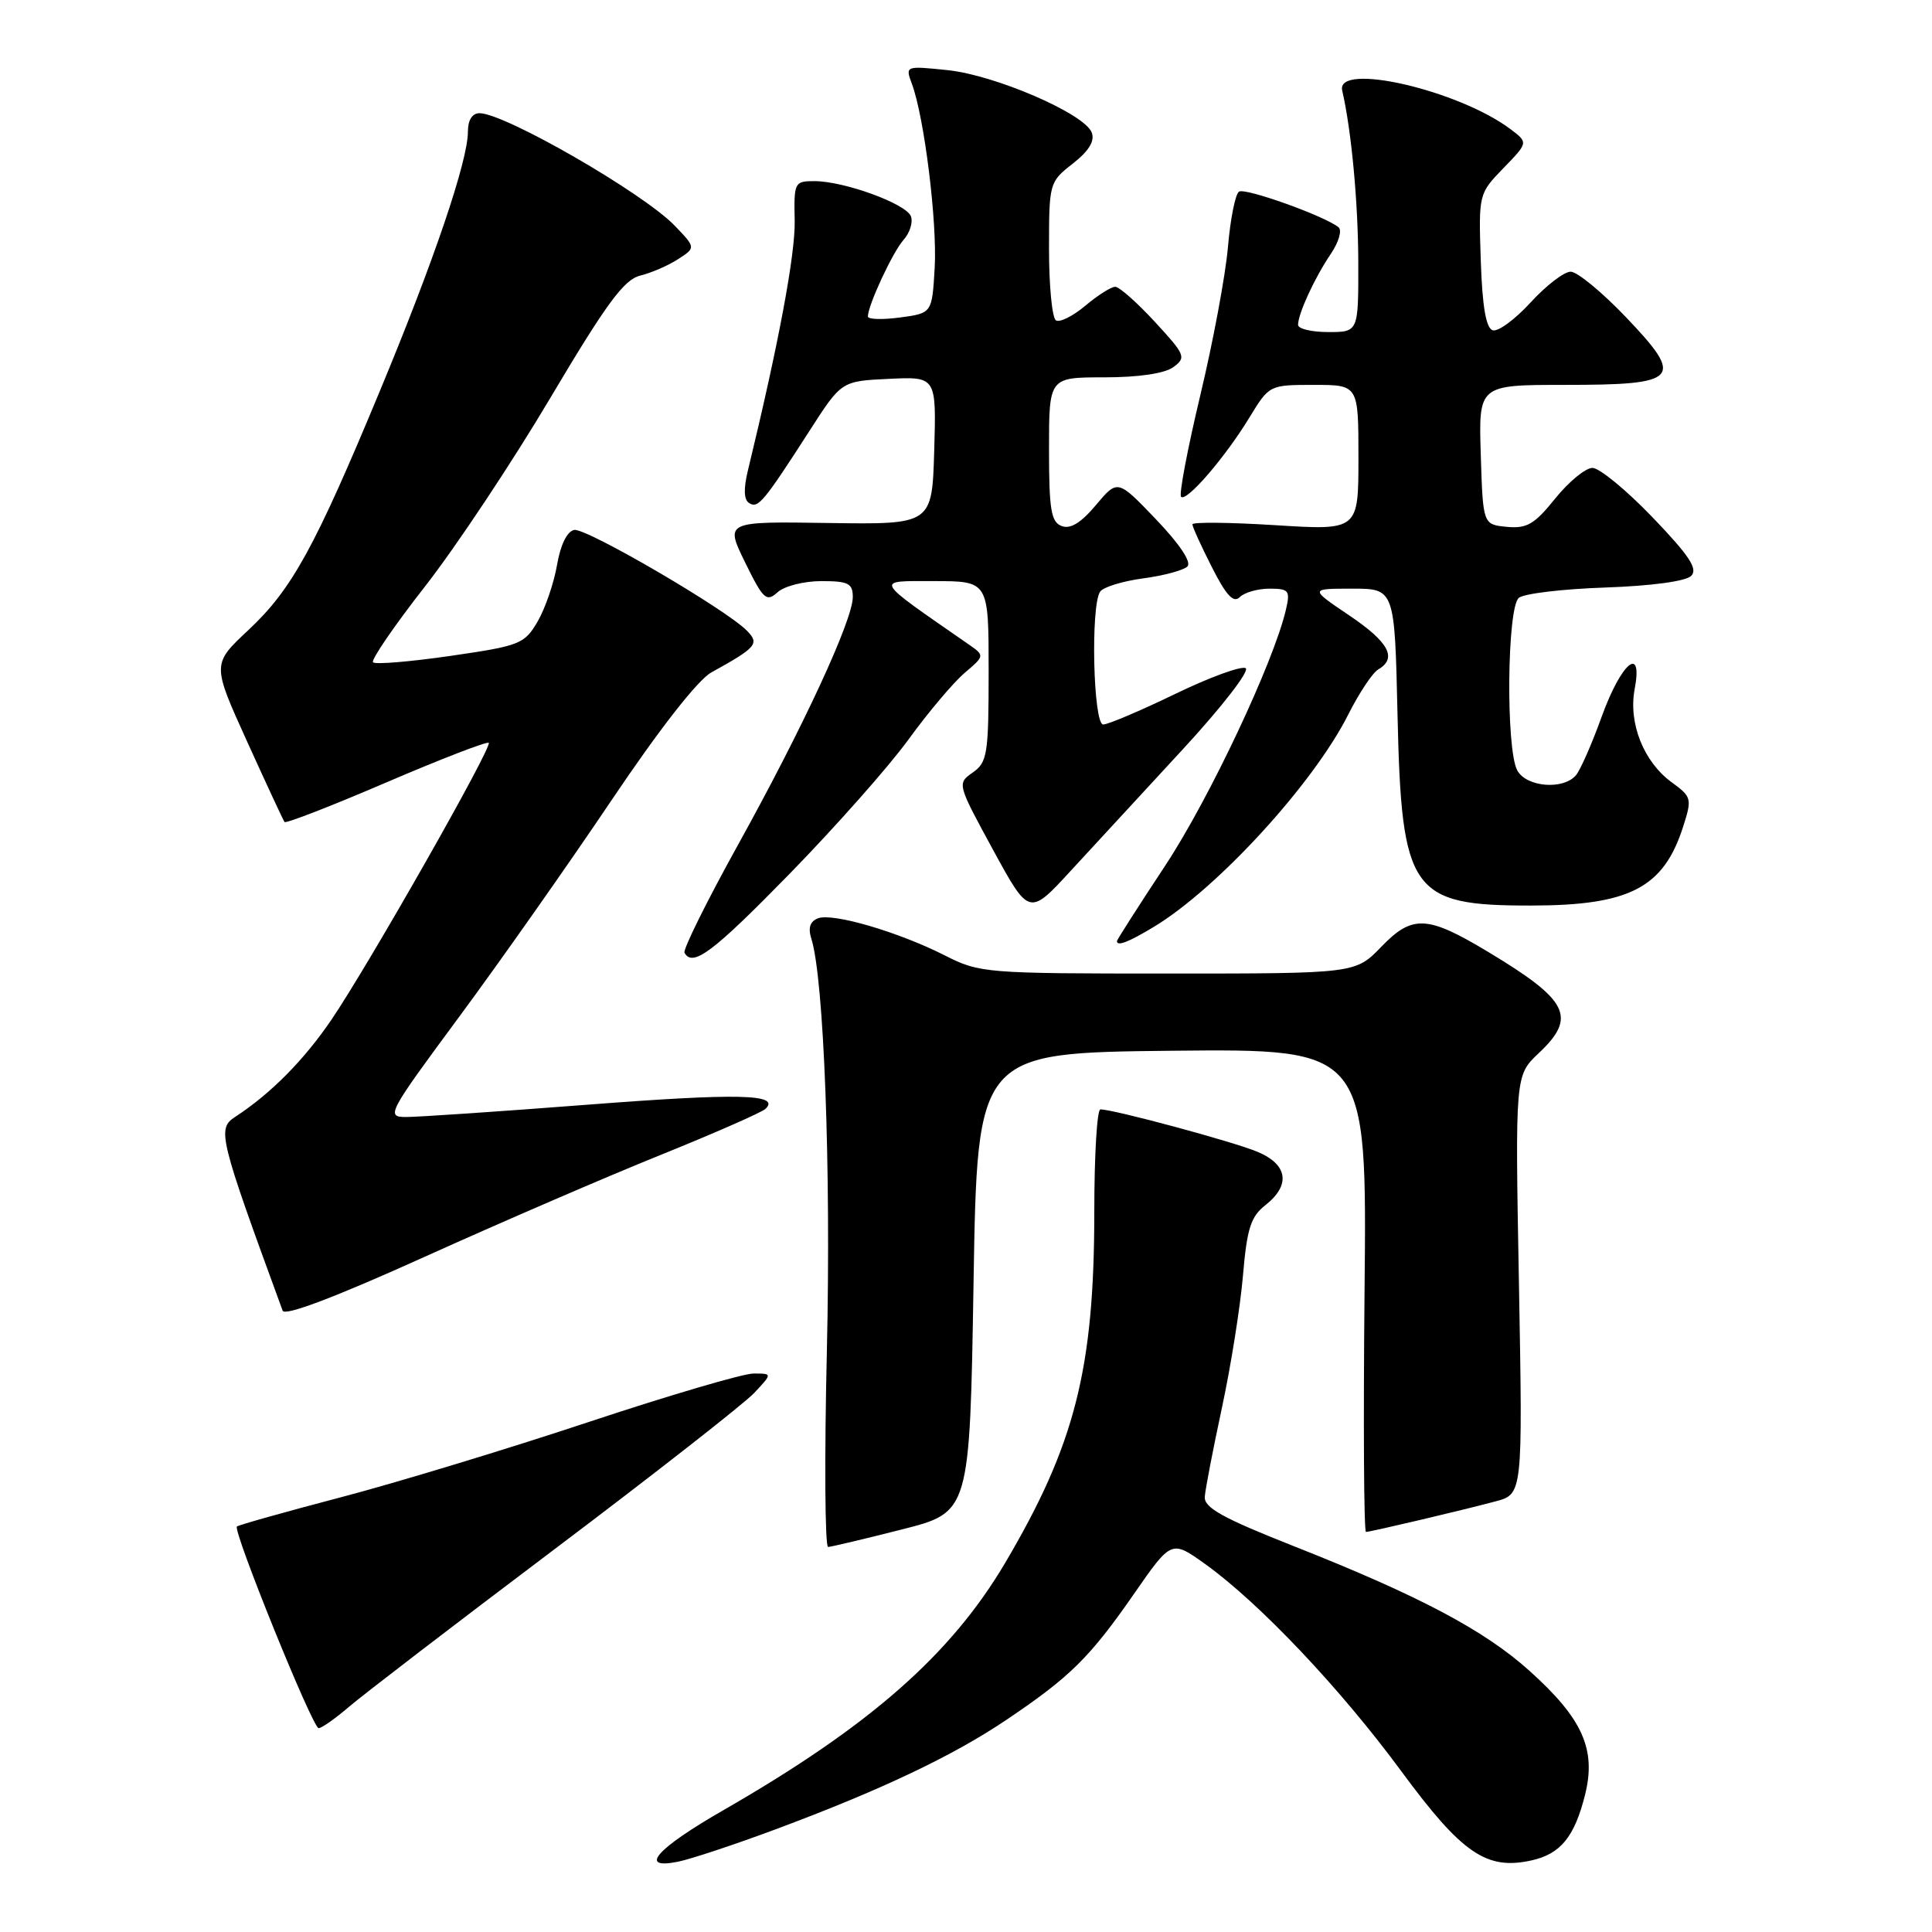 <?xml version="1.0" encoding="UTF-8" standalone="no"?>
<!DOCTYPE svg PUBLIC "-//W3C//DTD SVG 1.1//EN" "http://www.w3.org/Graphics/SVG/1.1/DTD/svg11.dtd" >
<svg xmlns="http://www.w3.org/2000/svg" xmlns:xlink="http://www.w3.org/1999/xlink" version="1.1" viewBox="0 0 256 256">
 <g >
 <path fill="currentColor"
d=" M 102.70 242.42 C 116.60 237.25 126.25 232.68 133.35 227.89 C 141.79 222.21 144.39 219.64 150.21 211.27 C 155.22 204.04 155.22 204.04 159.70 207.25 C 166.90 212.42 177.61 223.73 185.69 234.71 C 193.71 245.60 196.96 247.83 202.90 246.52 C 206.77 245.67 208.62 243.42 210.02 237.85 C 211.54 231.81 209.71 227.72 202.66 221.39 C 196.68 216.01 188.04 211.44 171.50 204.90 C 162.02 201.16 159.53 199.78 159.64 198.33 C 159.71 197.32 160.74 192.00 161.92 186.50 C 163.10 181.00 164.35 173.13 164.70 169.01 C 165.23 162.79 165.73 161.21 167.67 159.69 C 171.05 157.03 170.65 154.30 166.62 152.62 C 163.44 151.28 147.56 147.00 145.81 147.00 C 145.36 147.00 145.00 153.09 145.00 160.54 C 145.00 181.37 142.45 191.40 133.19 207.09 C 125.98 219.28 115.24 228.71 95.85 239.86 C 86.97 244.96 84.51 247.75 89.82 246.69 C 91.51 246.35 97.31 244.43 102.70 242.42 Z  M 46.22 226.18 C 48.02 224.63 60.30 215.21 73.50 205.26 C 86.71 195.30 98.60 185.99 99.93 184.58 C 102.35 182.00 102.35 182.00 99.85 182.00 C 98.47 182.00 88.61 184.90 77.92 188.45 C 67.24 192.00 52.48 196.48 45.12 198.41 C 37.76 200.34 31.59 202.08 31.39 202.27 C 30.83 202.83 41.42 228.98 42.22 228.99 C 42.61 229.00 44.41 227.73 46.22 226.18 Z  M 119.50 202.66 C 128.50 200.38 128.50 200.38 129.00 169.94 C 129.50 139.50 129.50 139.50 155.31 139.23 C 181.13 138.97 181.13 138.97 180.81 170.98 C 180.64 188.59 180.72 202.99 181.00 202.99 C 181.69 202.96 193.68 200.14 198.13 198.95 C 201.77 197.99 201.77 197.99 201.27 170.24 C 200.76 142.50 200.76 142.50 203.88 139.56 C 208.98 134.76 207.87 132.56 197.17 126.12 C 189.12 121.28 187.15 121.19 183.05 125.43 C 179.61 129.00 179.61 129.00 154.77 129.00 C 130.57 129.00 129.81 128.94 125.22 126.61 C 119.04 123.48 110.34 120.93 108.39 121.68 C 107.33 122.09 107.05 122.95 107.51 124.39 C 109.17 129.65 110.12 154.66 109.57 178.75 C 109.23 193.19 109.31 204.99 109.73 204.98 C 110.15 204.96 114.55 203.92 119.50 202.66 Z  M 87.50 153.05 C 94.65 150.16 100.91 147.41 101.42 146.94 C 103.50 144.96 97.86 144.83 77.70 146.39 C 66.04 147.29 55.27 148.02 53.76 148.01 C 51.13 148.00 51.41 147.49 60.83 134.75 C 66.22 127.46 75.29 114.57 80.98 106.11 C 87.35 96.63 92.46 90.10 94.24 89.11 C 100.26 85.78 100.67 85.30 98.97 83.57 C 96.17 80.72 77.65 69.92 76.09 70.22 C 75.14 70.40 74.27 72.18 73.81 74.86 C 73.40 77.24 72.25 80.61 71.24 82.35 C 69.49 85.34 68.92 85.57 59.69 86.91 C 54.35 87.68 49.73 88.07 49.43 87.76 C 49.13 87.46 52.23 82.93 56.32 77.70 C 60.41 72.47 67.89 61.21 72.95 52.68 C 80.36 40.20 82.68 37.05 84.83 36.52 C 86.30 36.16 88.56 35.18 89.85 34.34 C 92.20 32.82 92.20 32.82 89.42 29.92 C 85.29 25.61 66.89 15.00 63.54 15.00 C 62.57 15.00 62.00 15.91 62.00 17.45 C 62.00 21.31 57.50 34.57 50.37 51.72 C 41.71 72.58 38.68 78.09 32.91 83.49 C 28.09 88.00 28.09 88.00 32.74 98.25 C 35.30 103.89 37.53 108.69 37.70 108.92 C 37.87 109.15 43.94 106.79 51.18 103.68 C 58.43 100.57 64.54 98.21 64.76 98.43 C 65.28 98.94 48.90 127.77 43.95 135.07 C 40.28 140.47 35.91 144.89 31.15 148.00 C 28.75 149.58 29.00 150.61 37.45 173.67 C 37.72 174.43 44.39 171.90 56.19 166.57 C 66.26 162.02 80.35 155.93 87.50 153.05 Z  M 104.66 115.75 C 110.70 109.56 117.77 101.58 120.37 98.00 C 122.96 94.42 126.31 90.46 127.79 89.19 C 130.50 86.88 130.50 86.88 128.32 85.36 C 115.58 76.52 115.84 77.00 123.75 77.00 C 131.00 77.00 131.00 77.00 131.00 88.94 C 131.00 99.94 130.83 101.00 128.90 102.36 C 126.81 103.82 126.83 103.87 131.58 112.60 C 136.37 121.38 136.37 121.38 141.93 115.33 C 144.99 112.01 151.68 104.76 156.79 99.22 C 161.89 93.69 165.62 88.88 165.06 88.54 C 164.51 88.20 160.30 89.73 155.70 91.96 C 151.11 94.18 146.82 96.00 146.18 96.00 C 144.86 96.00 144.49 80.31 145.77 78.40 C 146.17 77.80 148.73 77.01 151.46 76.64 C 154.19 76.28 156.84 75.56 157.34 75.06 C 157.91 74.49 156.29 72.07 153.18 68.82 C 148.09 63.50 148.09 63.50 145.22 66.92 C 143.24 69.28 141.83 70.15 140.67 69.70 C 139.27 69.17 139.00 67.52 139.00 59.53 C 139.00 50.00 139.00 50.00 146.31 50.00 C 150.87 50.00 154.31 49.49 155.47 48.65 C 157.21 47.37 157.07 47.03 153.03 42.65 C 150.67 40.09 148.31 38.00 147.77 38.00 C 147.23 38.00 145.45 39.13 143.81 40.51 C 142.17 41.89 140.42 42.76 139.92 42.45 C 139.41 42.14 139.00 37.89 139.00 33.01 C 139.00 24.25 139.04 24.11 142.15 21.68 C 144.29 20.00 145.09 18.69 144.66 17.56 C 143.70 15.06 131.86 9.94 125.53 9.29 C 119.97 8.72 119.94 8.72 120.83 11.11 C 122.48 15.54 124.20 29.45 123.85 35.50 C 123.50 41.50 123.50 41.50 119.25 42.07 C 116.91 42.38 115.00 42.32 115.00 41.94 C 115.00 40.46 118.28 33.41 119.72 31.79 C 120.56 30.85 121.00 29.44 120.70 28.66 C 120.06 26.99 111.84 24.00 107.91 24.00 C 105.27 24.00 105.19 24.17 105.30 29.25 C 105.39 33.69 103.18 45.52 99.12 62.26 C 98.50 64.79 98.56 66.23 99.28 66.67 C 100.46 67.40 101.16 66.57 107.32 57.00 C 111.50 50.50 111.50 50.50 117.79 50.20 C 124.07 49.90 124.07 49.90 123.79 59.70 C 123.50 69.50 123.50 69.50 109.78 69.30 C 96.07 69.09 96.07 69.09 98.73 74.52 C 101.14 79.43 101.55 79.81 103.03 78.48 C 103.92 77.66 106.53 77.00 108.83 77.00 C 112.41 77.00 113.00 77.30 113.00 79.11 C 113.00 82.17 106.39 96.43 97.76 112.00 C 93.65 119.42 90.47 125.84 90.70 126.25 C 91.79 128.20 94.48 126.17 104.66 115.75 Z  M 152.88 122.82 C 161.31 117.74 174.03 103.85 178.64 94.70 C 180.08 91.84 181.87 89.14 182.63 88.70 C 185.18 87.21 184.02 85.07 178.76 81.53 C 173.53 78.00 173.53 78.00 179.16 78.00 C 184.80 78.00 184.80 78.00 185.18 94.75 C 185.71 118.25 186.95 120.01 202.90 119.99 C 215.92 119.98 220.42 117.65 223.01 109.58 C 224.22 105.82 224.16 105.59 221.51 103.66 C 217.80 100.96 215.75 95.82 216.60 91.32 C 217.72 85.34 214.81 87.80 212.21 95.02 C 210.95 98.52 209.43 101.98 208.84 102.70 C 207.17 104.71 202.24 104.31 201.04 102.07 C 199.52 99.23 199.69 80.50 201.25 79.22 C 201.94 78.65 207.09 78.04 212.70 77.85 C 218.81 77.64 223.38 77.02 224.09 76.31 C 225.01 75.39 223.85 73.63 218.98 68.56 C 215.52 64.95 211.93 62.00 211.01 62.00 C 210.09 62.00 207.87 63.83 206.07 66.06 C 203.33 69.47 202.32 70.06 199.66 69.81 C 196.50 69.50 196.50 69.50 196.21 60.25 C 195.92 51.00 195.92 51.00 207.34 51.00 C 222.56 51.00 223.26 50.22 215.45 42.03 C 212.28 38.71 208.99 36.00 208.12 36.00 C 207.25 36.00 204.86 37.84 202.80 40.09 C 200.74 42.34 198.48 44.00 197.78 43.76 C 196.90 43.47 196.41 40.58 196.21 34.51 C 195.92 25.72 195.93 25.67 199.21 22.28 C 202.50 18.89 202.50 18.89 200.17 17.13 C 193.28 11.93 176.96 8.18 177.85 12.00 C 179.07 17.27 179.96 26.79 179.98 34.75 C 180.00 44.00 180.00 44.00 176.00 44.00 C 173.80 44.00 172.00 43.57 172.00 43.05 C 172.00 41.57 174.20 36.80 176.32 33.67 C 177.38 32.12 177.85 30.52 177.37 30.12 C 175.59 28.65 165.04 24.86 164.18 25.39 C 163.69 25.69 163.03 28.99 162.71 32.72 C 162.39 36.45 160.74 45.30 159.04 52.40 C 157.35 59.49 156.20 65.54 156.50 65.83 C 157.22 66.55 162.38 60.56 165.60 55.25 C 168.18 51.02 168.22 51.00 174.10 51.00 C 180.00 51.00 180.00 51.00 180.00 60.64 C 180.00 70.28 180.00 70.28 169.00 69.59 C 162.95 69.21 158.00 69.16 158.00 69.48 C 158.00 69.80 159.16 72.36 160.58 75.15 C 162.48 78.91 163.45 79.95 164.28 79.12 C 164.90 78.50 166.67 78.00 168.22 78.00 C 170.78 78.00 170.98 78.25 170.40 80.75 C 168.80 87.68 160.26 105.80 154.43 114.65 C 150.89 120.01 148.00 124.53 148.00 124.70 C 148.00 125.43 149.52 124.85 152.88 122.82 Z "/>
</g>
</svg>